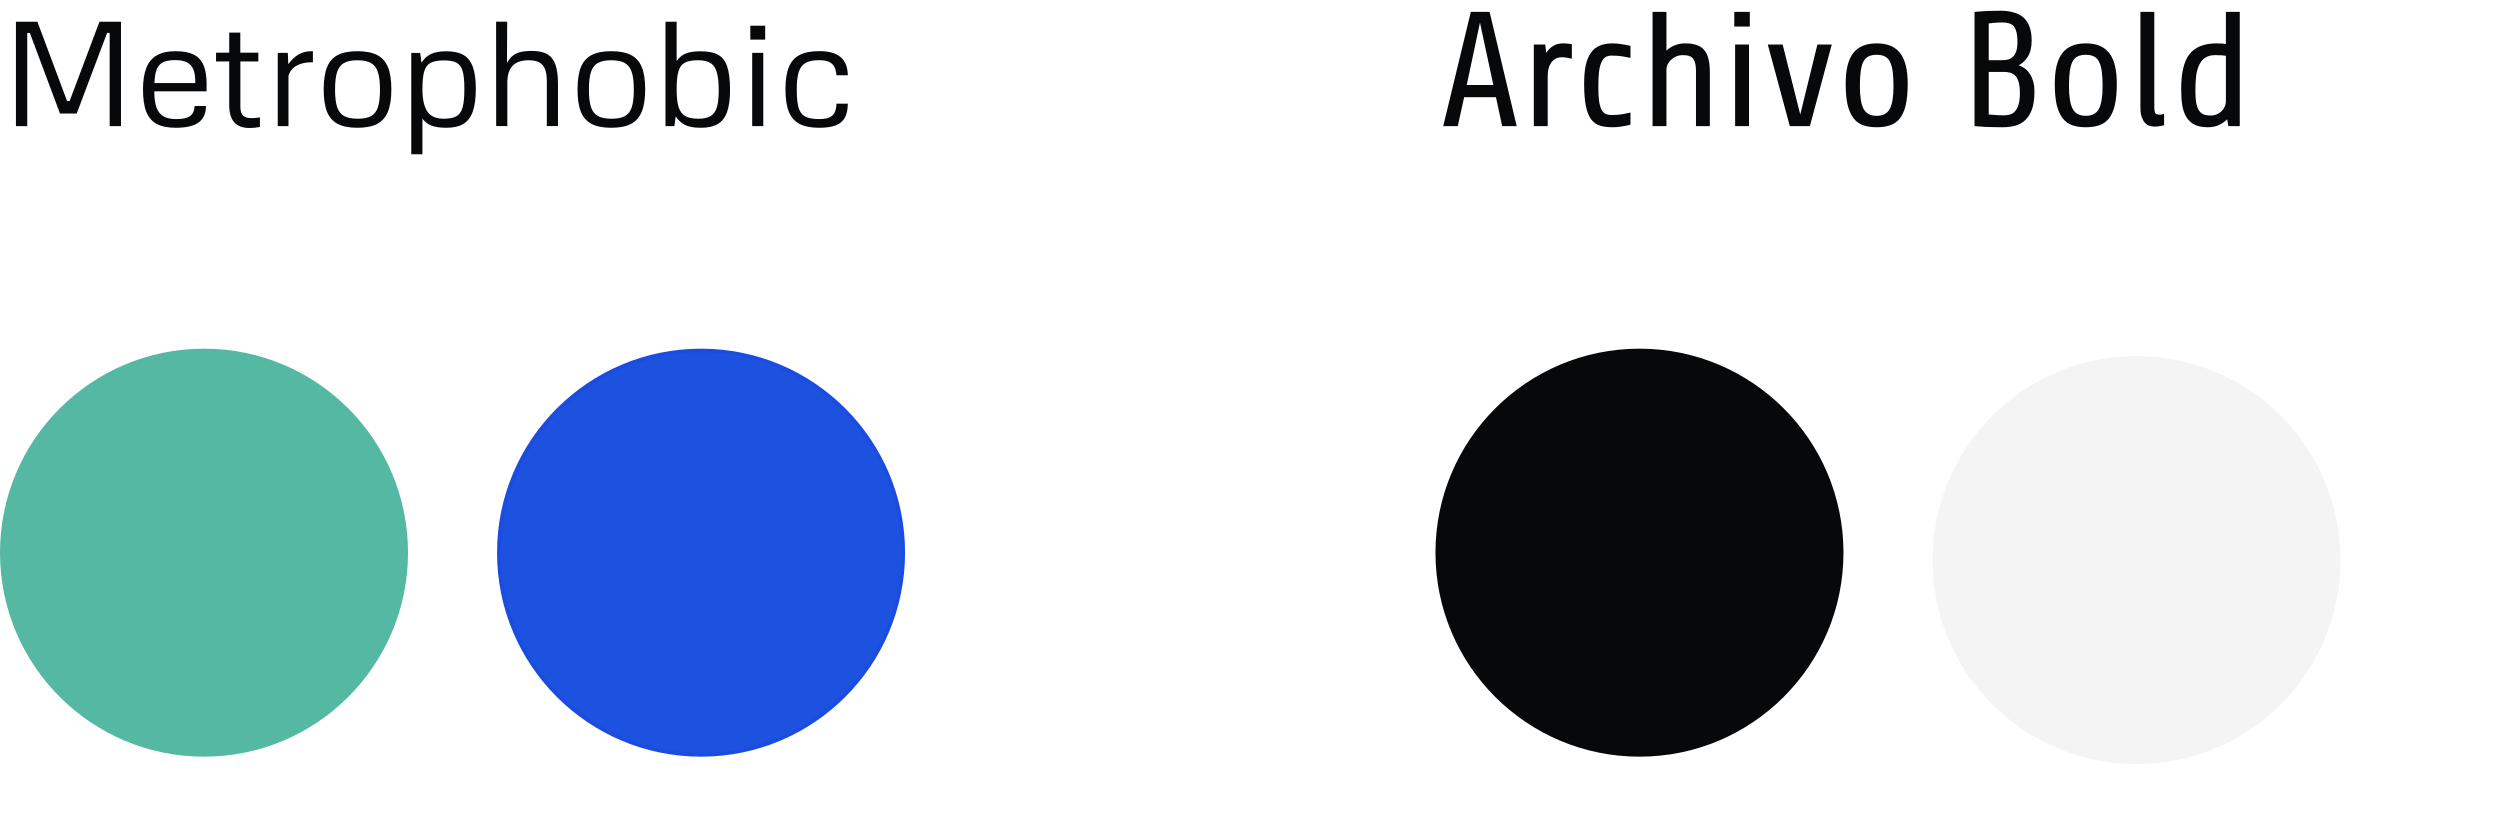 <svg width="674" height="220" viewBox="0 0 674 220" fill="none" xmlns="http://www.w3.org/2000/svg">
<circle cx="442" cy="149" r="55" fill="#060809"/>
<g filter="url(#filter0_d_207_675)">
<circle cx="576" cy="149" r="55" fill="#F4F4F4"/>
</g>
<circle cx="55" cy="149" r="55" fill="#55B8A2"/>
<circle cx="189" cy="149" r="54.5" fill="#1D51E0" stroke="#1A4CE0"/>
<path d="M399 6.104L395.436 22.912H402.608L399 6.104ZM404.984 34L403.312 26.212H394.732L393.016 34H389.1L396.536 3.2H401.596L408.9 34H404.984Z" fill="#060809"/>
<path d="M413.52 34V12H416.6L416.864 14.244C417.363 13.481 417.979 12.865 418.712 12.396C419.445 11.927 420.355 11.692 421.44 11.692C421.968 11.692 422.423 11.721 422.804 11.78C423.185 11.809 423.508 11.853 423.772 11.912V15.828C423.391 15.74 422.951 15.652 422.452 15.564C421.983 15.476 421.543 15.432 421.132 15.432C420.399 15.432 419.783 15.579 419.284 15.872C418.815 16.165 418.419 16.561 418.096 17.06C417.803 17.529 417.583 18.072 417.436 18.688C417.319 19.275 417.26 19.861 417.26 20.448V34H413.52Z" fill="#060809"/>
<path d="M439.579 33.604C438.875 33.809 438.097 33.971 437.247 34.088C436.396 34.235 435.575 34.308 434.783 34.308C433.521 34.308 432.407 34.176 431.439 33.912C430.471 33.619 429.664 33.061 429.019 32.24C428.373 31.389 427.889 30.201 427.567 28.676C427.244 27.121 427.083 25.083 427.083 22.56C427.083 20.595 427.229 18.923 427.523 17.544C427.845 16.165 428.315 15.051 428.931 14.2C429.547 13.32 430.339 12.689 431.307 12.308C432.275 11.897 433.419 11.692 434.739 11.692C435.472 11.692 436.293 11.765 437.203 11.912C438.141 12.059 438.933 12.205 439.579 12.352V15.608C438.757 15.432 437.98 15.285 437.247 15.168C436.513 15.051 435.589 14.992 434.475 14.992C433.829 14.992 433.287 15.124 432.847 15.388C432.407 15.652 432.04 16.121 431.747 16.796C431.453 17.441 431.233 18.307 431.087 19.392C430.969 20.448 430.911 21.797 430.911 23.44C430.911 25.083 430.984 26.403 431.131 27.4C431.307 28.397 431.541 29.16 431.835 29.688C432.157 30.216 432.539 30.568 432.979 30.744C433.419 30.92 433.917 31.008 434.475 31.008C435.677 31.008 436.66 30.935 437.423 30.788C438.215 30.641 438.933 30.495 439.579 30.348V33.604Z" fill="#060809"/>
<path d="M445.532 34V3.2H449.272V13.628C449.946 13.012 450.694 12.543 451.516 12.22C452.366 11.868 453.305 11.692 454.332 11.692C455.593 11.692 456.649 11.853 457.5 12.176C458.35 12.469 459.025 12.939 459.524 13.584C460.052 14.2 460.418 15.007 460.624 16.004C460.858 16.972 460.976 18.131 460.976 19.48V34H457.236V19.04C457.236 17.661 457.001 16.62 456.532 15.916C456.092 15.212 455.138 14.86 453.672 14.86C453.056 14.86 452.469 14.977 451.912 15.212C451.384 15.447 450.914 15.755 450.504 16.136C450.122 16.517 449.814 16.928 449.58 17.368C449.374 17.779 449.272 18.189 449.272 18.6V34H445.532Z" fill="#060809"/>
<path d="M467.57 7.16V3.2H471.75V7.16H467.57ZM467.79 34V12H471.53V34H467.79Z" fill="#060809"/>
<path d="M487.947 34H482.535L476.595 12H480.599L485.351 30.876L489.971 12H493.843L487.947 34Z" fill="#060809"/>
<path d="M514.314 22.56C514.314 24.877 514.138 26.799 513.786 28.324C513.434 29.82 512.906 31.023 512.202 31.932C511.498 32.812 510.618 33.428 509.562 33.78C508.536 34.132 507.333 34.308 505.954 34.308C504.605 34.308 503.402 34.132 502.346 33.78C501.32 33.428 500.454 32.812 499.75 31.932C499.046 31.023 498.504 29.82 498.122 28.324C497.77 26.799 497.594 24.877 497.594 22.56C497.594 18.805 498.269 16.063 499.618 14.332C500.968 12.572 503.08 11.692 505.954 11.692C508.829 11.692 510.941 12.572 512.29 14.332C513.64 16.063 514.314 18.805 514.314 22.56ZM510.486 23.22C510.486 21.665 510.413 20.345 510.266 19.26C510.12 18.175 509.87 17.309 509.518 16.664C509.196 15.989 508.741 15.505 508.154 15.212C507.568 14.919 506.834 14.772 505.954 14.772C505.074 14.772 504.341 14.919 503.754 15.212C503.168 15.505 502.698 15.989 502.346 16.664C502.024 17.309 501.789 18.175 501.642 19.26C501.496 20.345 501.422 21.665 501.422 23.22C501.422 26.095 501.76 28.148 502.434 29.38C503.109 30.612 504.282 31.228 505.954 31.228C507.626 31.228 508.8 30.612 509.474 29.38C510.149 28.148 510.486 26.095 510.486 23.22Z" fill="#060809"/>
<path d="M544.566 25.024C544.566 23.088 544.243 21.665 543.598 20.756C542.982 19.847 541.867 19.392 540.254 19.392H536.162V30.876C536.573 30.905 537.013 30.935 537.482 30.964C537.893 30.993 538.333 31.023 538.802 31.052C539.271 31.081 539.741 31.096 540.21 31.096C540.797 31.096 541.354 31.023 541.882 30.876C542.41 30.729 542.865 30.436 543.246 29.996C543.657 29.556 543.979 28.94 544.214 28.148C544.449 27.356 544.566 26.315 544.566 25.024ZM543.906 11.252C543.906 9.433 543.627 8.113 543.07 7.292C542.542 6.471 541.457 6.06 539.814 6.06C538.758 6.06 537.893 6.104 537.218 6.192C536.837 6.251 536.485 6.295 536.162 6.324V16.224H539.814C540.254 16.224 540.709 16.18 541.178 16.092C541.677 16.004 542.117 15.799 542.498 15.476C542.909 15.153 543.246 14.669 543.51 14.024C543.774 13.349 543.906 12.425 543.906 11.252ZM548.482 24.716C548.482 26.564 548.277 28.104 547.866 29.336C547.455 30.539 546.869 31.521 546.106 32.284C545.373 33.017 544.463 33.545 543.378 33.868C542.322 34.161 541.134 34.308 539.814 34.308C538.875 34.308 537.966 34.293 537.086 34.264C536.206 34.264 535.414 34.235 534.71 34.176C533.889 34.117 533.097 34.059 532.334 34V3.2C533.155 3.141 533.962 3.083 534.754 3.024C535.429 2.965 536.177 2.936 536.998 2.936C537.819 2.907 538.582 2.892 539.286 2.892C540.606 2.892 541.779 3.039 542.806 3.332C543.862 3.596 544.757 4.051 545.49 4.696C546.223 5.341 546.781 6.177 547.162 7.204C547.543 8.231 547.734 9.477 547.734 10.944C547.734 12.792 547.367 14.273 546.634 15.388C545.901 16.473 545.094 17.207 544.214 17.588C544.654 17.735 545.123 17.969 545.622 18.292C546.121 18.585 546.575 19.011 546.986 19.568C547.426 20.096 547.778 20.785 548.042 21.636C548.335 22.457 548.482 23.484 548.482 24.716Z" fill="#060809"/>
<path d="M570.689 22.56C570.689 24.877 570.513 26.799 570.161 28.324C569.809 29.82 569.281 31.023 568.577 31.932C567.873 32.812 566.993 33.428 565.937 33.78C564.911 34.132 563.708 34.308 562.329 34.308C560.98 34.308 559.777 34.132 558.721 33.78C557.695 33.428 556.829 32.812 556.125 31.932C555.421 31.023 554.879 29.82 554.497 28.324C554.145 26.799 553.969 24.877 553.969 22.56C553.969 18.805 554.644 16.063 555.993 14.332C557.343 12.572 559.455 11.692 562.329 11.692C565.204 11.692 567.316 12.572 568.665 14.332C570.015 16.063 570.689 18.805 570.689 22.56ZM566.861 23.22C566.861 21.665 566.788 20.345 566.641 19.26C566.495 18.175 566.245 17.309 565.893 16.664C565.571 15.989 565.116 15.505 564.529 15.212C563.943 14.919 563.209 14.772 562.329 14.772C561.449 14.772 560.716 14.919 560.129 15.212C559.543 15.505 559.073 15.989 558.721 16.664C558.399 17.309 558.164 18.175 558.017 19.26C557.871 20.345 557.797 21.665 557.797 23.22C557.797 26.095 558.135 28.148 558.809 29.38C559.484 30.612 560.657 31.228 562.329 31.228C564.001 31.228 565.175 30.612 565.849 29.38C566.524 28.148 566.861 26.095 566.861 23.22Z" fill="#060809"/>
<path d="M583.439 33.78C583.116 33.839 582.735 33.912 582.295 34C581.884 34.088 581.386 34.132 580.799 34.132C580.359 34.132 579.919 34.059 579.479 33.912C579.039 33.765 578.643 33.501 578.291 33.12C577.939 32.739 577.646 32.225 577.411 31.58C577.176 30.905 577.059 30.069 577.059 29.072V3.2H580.799V28.852C580.799 29.615 580.887 30.157 581.063 30.48C581.268 30.773 581.664 30.92 582.251 30.92C582.486 30.92 582.706 30.891 582.911 30.832C583.146 30.773 583.322 30.729 583.439 30.7V33.78Z" fill="#060809"/>
<path d="M600.76 34L600.452 32.152C599.777 32.827 599.014 33.355 598.164 33.736C597.313 34.117 596.33 34.308 595.216 34.308C593.808 34.308 592.649 34.088 591.74 33.648C590.83 33.208 590.097 32.563 589.54 31.712C588.982 30.861 588.586 29.791 588.352 28.5C588.146 27.18 588.044 25.669 588.044 23.968C588.044 19.627 588.792 16.503 590.288 14.596C591.813 12.66 594.262 11.692 597.636 11.692C598.134 11.692 598.589 11.707 599 11.736C599.41 11.765 599.777 11.809 600.1 11.868V3.2H603.84V34H600.76ZM595.92 31.14C596.594 31.14 597.196 31.023 597.724 30.788C598.252 30.553 598.692 30.245 599.044 29.864C599.396 29.483 599.66 29.072 599.836 28.632C600.012 28.192 600.1 27.781 600.1 27.4V15.036C599.777 14.977 599.381 14.933 598.912 14.904C598.442 14.875 597.87 14.86 597.196 14.86C596.14 14.86 595.274 15.08 594.6 15.52C593.925 15.931 593.382 16.547 592.972 17.368C592.561 18.16 592.268 19.157 592.092 20.36C591.945 21.533 591.872 22.883 591.872 24.408C591.872 25.728 591.945 26.828 592.092 27.708C592.268 28.559 592.517 29.248 592.84 29.776C593.162 30.275 593.573 30.627 594.072 30.832C594.6 31.037 595.216 31.14 595.92 31.14Z" fill="#060809"/>
<path d="M4.297 5.855H10.078L18.086 27.242H18.77L26.816 5.855H32.617V34H29.57V8.883H28.867L20.684 30.602H16.172L8.047 8.883H7.344V34H4.297V5.855Z" fill="#060809"/>
<path d="M47.422 34.449C45.273 34.449 43.555 34.104 42.266 33.414C40.977 32.724 40.033 31.63 39.434 30.133C38.848 28.635 38.555 26.637 38.555 24.137C38.555 21.793 38.848 19.866 39.434 18.355C40.02 16.832 40.957 15.693 42.246 14.938C43.535 14.182 45.234 13.805 47.344 13.805C49.362 13.805 50.977 14.104 52.188 14.703C53.411 15.302 54.303 16.253 54.863 17.555C55.423 18.844 55.703 20.569 55.703 22.73L55.684 24.625H41.602C41.602 26.435 41.797 27.887 42.188 28.98C42.591 30.061 43.216 30.855 44.062 31.363C44.922 31.858 46.068 32.105 47.5 32.105C48.659 32.105 49.59 31.988 50.293 31.754C51.009 31.52 51.536 31.148 51.875 30.641C52.227 30.12 52.422 29.43 52.461 28.57H55.527C55.527 30.576 54.863 32.06 53.535 33.023C52.22 33.974 50.182 34.449 47.422 34.449ZM52.637 22.398C52.676 20.901 52.52 19.703 52.168 18.805C51.816 17.906 51.243 17.249 50.449 16.832C49.655 16.415 48.594 16.207 47.266 16.207C45.872 16.207 44.779 16.396 43.984 16.773C43.203 17.151 42.63 17.783 42.266 18.668C41.901 19.553 41.693 20.797 41.641 22.398H52.637Z" fill="#060809"/>
<path d="M67.227 34.508C63.607 34.508 61.797 32.457 61.797 28.355V16.578H58.242V14.195H61.797V8.785H64.785V14.195H69.648V16.578H64.805V28.766C64.805 29.872 65.039 30.667 65.508 31.148C65.977 31.617 66.745 31.852 67.812 31.852C68.542 31.852 69.297 31.78 70.078 31.637V34.234C69.167 34.417 68.216 34.508 67.227 34.508Z" fill="#060809"/>
<path d="M74.883 14.254H77.598L77.715 17.32C78.587 16.122 79.525 15.237 80.527 14.664C81.53 14.091 82.682 13.805 83.984 13.805H84.356V16.793H83.926C82.415 16.793 81.113 17.086 80.019 17.672C78.926 18.258 78.177 19.156 77.773 20.367V34H74.883V14.254Z" fill="#060809"/>
<path d="M96.348 34.449C94.147 34.449 92.383 34.104 91.055 33.414C89.74 32.724 88.776 31.63 88.164 30.133C87.565 28.622 87.266 26.617 87.266 24.117C87.266 21.617 87.565 19.619 88.164 18.121C88.776 16.624 89.74 15.53 91.055 14.84C92.383 14.15 94.147 13.805 96.348 13.805C98.574 13.805 100.352 14.15 101.68 14.84C103.008 15.517 103.978 16.604 104.59 18.102C105.202 19.586 105.508 21.572 105.508 24.059C105.508 26.572 105.202 28.583 104.59 30.094C103.978 31.604 103.008 32.711 101.68 33.414C100.352 34.104 98.574 34.449 96.348 34.449ZM96.465 32.008C98.014 32.008 99.212 31.767 100.059 31.285C100.918 30.803 101.53 30.003 101.895 28.883C102.259 27.763 102.441 26.188 102.441 24.156C102.441 22.112 102.253 20.53 101.875 19.41C101.497 18.277 100.872 17.47 100 16.988C99.141 16.494 97.923 16.246 96.348 16.246C94.798 16.246 93.594 16.494 92.734 16.988C91.875 17.47 91.257 18.284 90.879 19.43C90.514 20.562 90.332 22.151 90.332 24.195C90.332 26.213 90.521 27.783 90.898 28.902C91.276 30.009 91.901 30.803 92.773 31.285C93.646 31.767 94.876 32.008 96.465 32.008Z" fill="#060809"/>
<path d="M110.879 14.273H113.281L113.633 16.91C114.323 15.803 115.182 15.016 116.211 14.547C117.253 14.065 118.646 13.824 120.391 13.824C122.305 13.824 123.835 14.163 124.98 14.84C126.126 15.504 126.96 16.572 127.48 18.043C128.014 19.501 128.281 21.448 128.281 23.883C128.281 26.448 128.014 28.499 127.48 30.035C126.947 31.572 126.1 32.691 124.941 33.395C123.796 34.098 122.266 34.449 120.352 34.449C118.685 34.449 117.357 34.26 116.367 33.883C115.378 33.505 114.551 32.874 113.887 31.988V41.598H110.879V14.273ZM119.629 32.008C121.152 32.008 122.305 31.78 123.086 31.324C123.867 30.869 124.414 30.074 124.727 28.941C125.039 27.809 125.195 26.129 125.195 23.902C125.195 21.819 125.039 20.244 124.727 19.176C124.427 18.108 123.893 17.359 123.125 16.93C122.357 16.5 121.217 16.285 119.707 16.285C118.118 16.285 116.914 16.506 116.094 16.949C115.273 17.379 114.701 18.141 114.375 19.234C114.049 20.315 113.887 21.917 113.887 24.039C113.887 26.695 114.316 28.688 115.176 30.016C116.048 31.344 117.533 32.008 119.629 32.008Z" fill="#060809"/>
<path d="M133.75 5.836H136.738L136.68 16.988C137.148 16.142 137.663 15.491 138.223 15.035C138.796 14.566 139.486 14.234 140.293 14.039C141.113 13.831 142.155 13.727 143.418 13.727C145.189 13.727 146.582 14.033 147.598 14.645C148.613 15.257 149.336 16.201 149.766 17.477C150.208 18.74 150.43 20.419 150.43 22.516V33.98H147.422V21.93C147.422 20.549 147.259 19.449 146.934 18.629C146.608 17.796 146.087 17.19 145.371 16.812C144.668 16.435 143.724 16.246 142.539 16.246C140.573 16.246 139.121 16.747 138.184 17.75C137.246 18.74 136.777 20.263 136.777 22.32V33.98H133.77L133.75 5.836Z" fill="#060809"/>
<path d="M164.785 34.449C162.585 34.449 160.82 34.104 159.492 33.414C158.177 32.724 157.214 31.63 156.602 30.133C156.003 28.622 155.703 26.617 155.703 24.117C155.703 21.617 156.003 19.619 156.602 18.121C157.214 16.624 158.177 15.53 159.492 14.84C160.82 14.15 162.585 13.805 164.785 13.805C167.012 13.805 168.789 14.15 170.117 14.84C171.445 15.517 172.415 16.604 173.027 18.102C173.639 19.586 173.945 21.572 173.945 24.059C173.945 26.572 173.639 28.583 173.027 30.094C172.415 31.604 171.445 32.711 170.117 33.414C168.789 34.104 167.012 34.449 164.785 34.449ZM164.902 32.008C166.452 32.008 167.65 31.767 168.496 31.285C169.355 30.803 169.967 30.003 170.332 28.883C170.697 27.763 170.879 26.188 170.879 24.156C170.879 22.112 170.69 20.53 170.312 19.41C169.935 18.277 169.31 17.47 168.438 16.988C167.578 16.494 166.361 16.246 164.785 16.246C163.236 16.246 162.031 16.494 161.172 16.988C160.312 17.47 159.694 18.284 159.316 19.43C158.952 20.562 158.77 22.151 158.77 24.195C158.77 26.213 158.958 27.783 159.336 28.902C159.714 30.009 160.339 30.803 161.211 31.285C162.083 31.767 163.314 32.008 164.902 32.008Z" fill="#060809"/>
<path d="M188.926 34.449C187.012 34.449 185.553 34.169 184.551 33.609C183.548 33.05 182.754 32.307 182.168 31.383L181.816 34H179.414V5.855H182.422V16.461C183.073 15.51 183.893 14.833 184.883 14.43C185.885 14.026 187.22 13.824 188.887 13.824C190.931 13.824 192.52 14.15 193.652 14.801C194.785 15.439 195.592 16.506 196.074 18.004C196.569 19.501 196.816 21.598 196.816 24.293C196.816 26.754 196.549 28.727 196.016 30.211C195.495 31.682 194.661 32.757 193.516 33.434C192.37 34.111 190.84 34.449 188.926 34.449ZM188.242 32.008C189.661 32.008 190.768 31.773 191.562 31.305C192.357 30.836 192.923 30.055 193.262 28.961C193.6 27.854 193.77 26.311 193.77 24.332C193.77 22.249 193.594 20.628 193.242 19.469C192.904 18.31 192.337 17.483 191.543 16.988C190.749 16.494 189.629 16.246 188.184 16.246C186.608 16.246 185.417 16.467 184.609 16.91C183.802 17.353 183.236 18.128 182.91 19.234C182.585 20.341 182.422 21.975 182.422 24.137C182.422 26.168 182.598 27.75 182.949 28.883C183.314 30.003 183.913 30.803 184.746 31.285C185.579 31.767 186.745 32.008 188.242 32.008Z" fill="#060809"/>
<path d="M202.285 6.93H206.289V10.68H202.285V6.93ZM202.793 14.254H205.781V34H202.793V14.254Z" fill="#060809"/>
<path d="M220.859 34.449C218.646 34.449 216.875 34.104 215.547 33.414C214.232 32.711 213.268 31.604 212.656 30.094C212.057 28.583 211.758 26.572 211.758 24.059C211.758 21.572 212.064 19.579 212.676 18.082C213.288 16.585 214.251 15.497 215.566 14.82C216.895 14.13 218.665 13.785 220.879 13.785C223.457 13.785 225.371 14.319 226.621 15.387C227.884 16.441 228.535 18.076 228.574 20.289H225.508C225.43 19.299 225.221 18.512 224.883 17.926C224.557 17.34 224.062 16.91 223.398 16.637C222.734 16.363 221.868 16.227 220.801 16.227C219.251 16.227 218.047 16.467 217.188 16.949C216.341 17.431 215.729 18.238 215.352 19.371C214.987 20.491 214.805 22.066 214.805 24.098C214.805 26.298 214.974 27.958 215.312 29.078C215.651 30.198 216.25 30.986 217.109 31.441C217.969 31.884 219.232 32.105 220.898 32.105C221.992 32.105 222.871 31.969 223.535 31.695C224.199 31.409 224.688 30.966 225 30.367C225.312 29.755 225.482 28.948 225.508 27.945H228.574C228.561 29.521 228.294 30.784 227.773 31.734C227.253 32.672 226.432 33.362 225.312 33.805C224.193 34.234 222.708 34.449 220.859 34.449Z" fill="#060809"/>
<defs>
<filter id="filter0_d_207_675" x="507" y="82" width="138" height="138" filterUnits="userSpaceOnUse" color-interpolation-filters="sRGB">
<feFlood flood-opacity="0" result="BackgroundImageFix"/>
<feColorMatrix in="SourceAlpha" type="matrix" values="0 0 0 0 0 0 0 0 0 0 0 0 0 0 0 0 0 0 127 0" result="hardAlpha"/>
<feOffset dy="2"/>
<feGaussianBlur stdDeviation="7"/>
<feComposite in2="hardAlpha" operator="out"/>
<feColorMatrix type="matrix" values="0 0 0 0 0.145 0 0 0 0 0.16 0 0 0 0 0.175 0 0 0 0.13 0"/>
<feBlend mode="normal" in2="BackgroundImageFix" result="effect1_dropShadow_207_675"/>
<feBlend mode="normal" in="SourceGraphic" in2="effect1_dropShadow_207_675" result="shape"/>
</filter>
</defs>
</svg>
